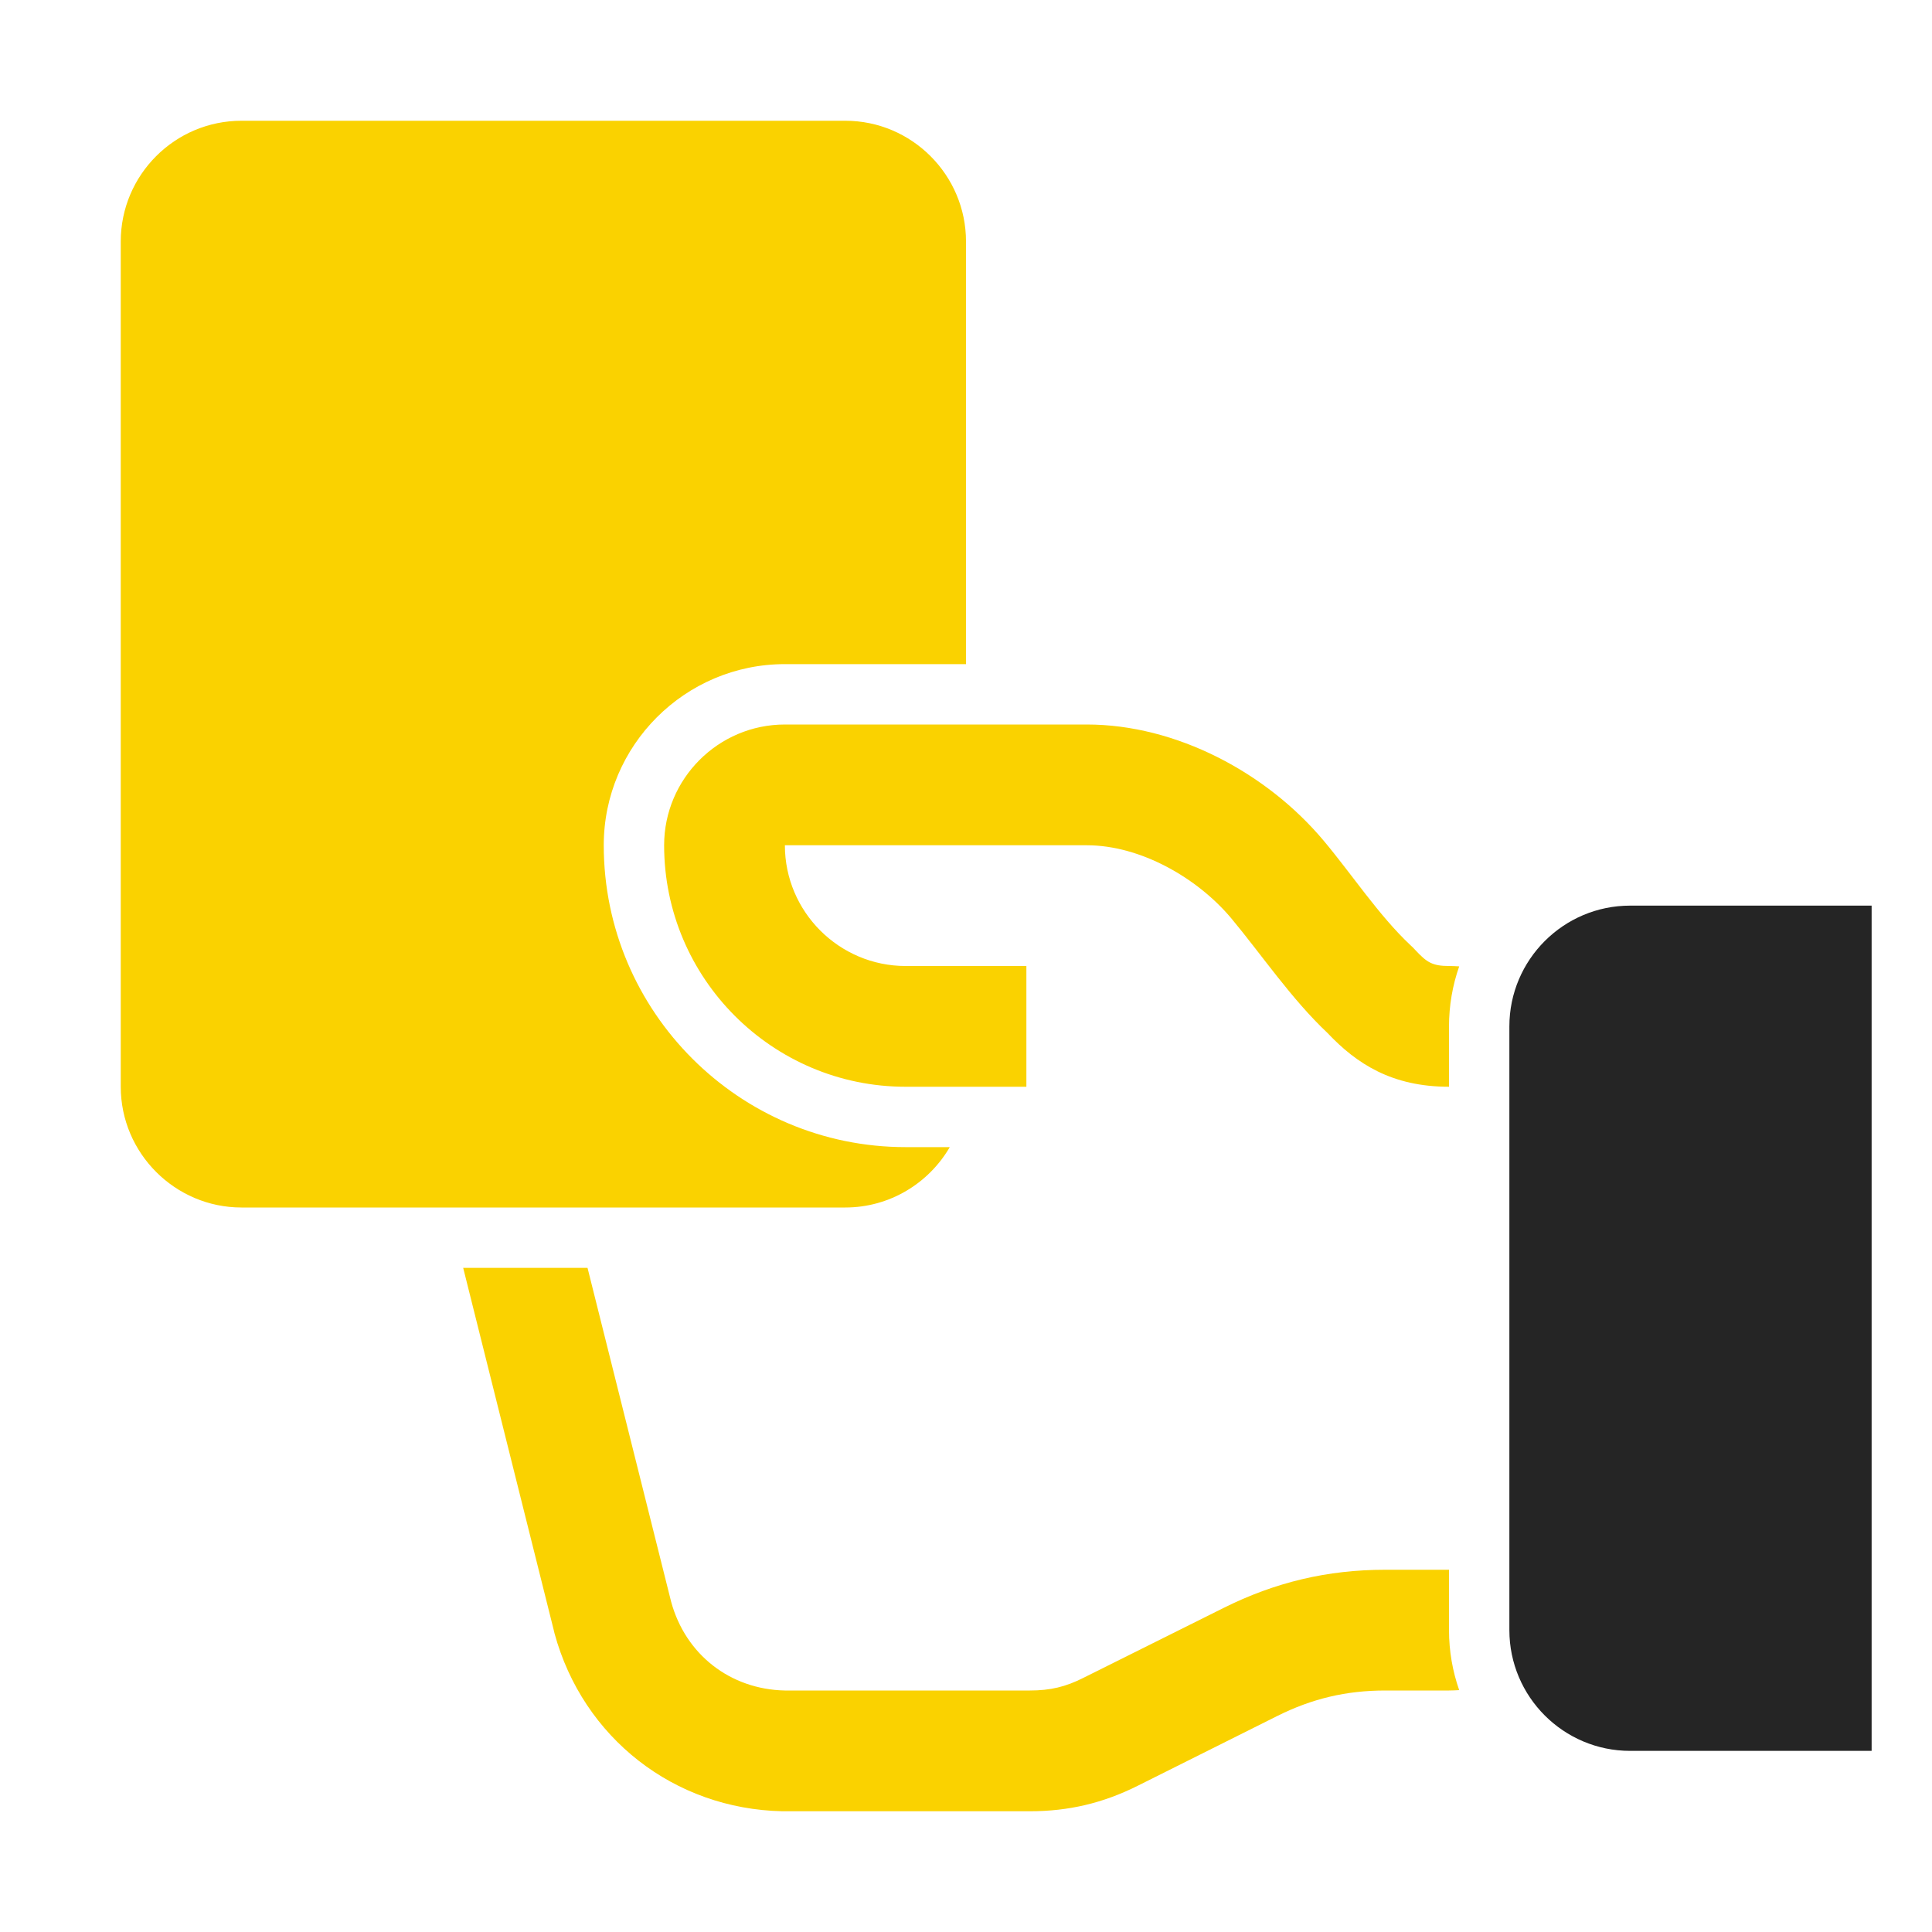 <?xml version="1.0" encoding="UTF-8"?>
<!DOCTYPE svg PUBLIC "-//W3C//DTD SVG 1.1//EN" "http://www.w3.org/Graphics/SVG/1.1/DTD/svg11.dtd">
<svg xmlns="http://www.w3.org/2000/svg" xml:space="preserve" width="1024px" height="1024px" shape-rendering="geometricPrecision" text-rendering="geometricPrecision" image-rendering="optimizeQuality" fill-rule="nonzero" clip-rule="evenodd" viewBox="0 0 10240 10240" xmlns:xlink="http://www.w3.org/1999/xlink">
	<title>hand_card icon</title>
	<desc>hand_card icon from the IconExperience.com O-Collection. Copyright by INCORS GmbH (www.incors.com).</desc>
	<path id="curve2" fill="#252525" d="M8640 4800l1280 0 0 4480 -1280 0c-353,0 -640,-287 -640,-640l0 -3200c0,-353 287,-640 640,-640z"/>
	<path id="curve1" fill="#FAD200" d="M5440 3840l320 0c474,0 953,255 1255,615 148,176 293,397 460,554 10,9 18,17 27,27 60,64 89,84 178,84 18,0 36,1 54,2 -35,100 -54,207 -54,318l0 320 0 0 0 0c-302,0 -489,-121 -644,-285 -192,-181 -350,-416 -511,-609 -180,-214 -481,-386 -765,-386l-320 0 0 0 -1280 0c0,353 288,640 640,640l640 0 0 640 -640 0c-706,0 -1280,-574 -1280,-1280 0,-352 287,-640 640,-640l1280 0 0 0zm2240 4480l0 320c0,111 19,218 54,318 -18,1 -36,2 -54,2l-338 0c-206,0 -388,43 -572,135l-740 370c-184,92 -366,135 -572,135l-1298 0c-4,0 -8,0 -13,0 -574,-12 -1057,-389 -1208,-943 -1,-5 -2,-8 -3,-13l-481 -1924 659 0 443 1769c76,280 313,465 603,471l1298 0c108,0 190,-19 286,-68l740 -369c274,-137 552,-203 858,-203l338 0z"/>
	<path id="curve0" fill="#FAD200" d="M1280 640l3200 0c353,0 640,288 640,640l0 2240 -960 0c-529,0 -960,431 -960,960 0,882 718,1600 1600,1600l234 0c-111,191 -318,320 -554,320l-3200 0c-352,0 -640,-288 -640,-640l0 -4480c0,-353 287,-640 640,-640z"/>
</svg>
